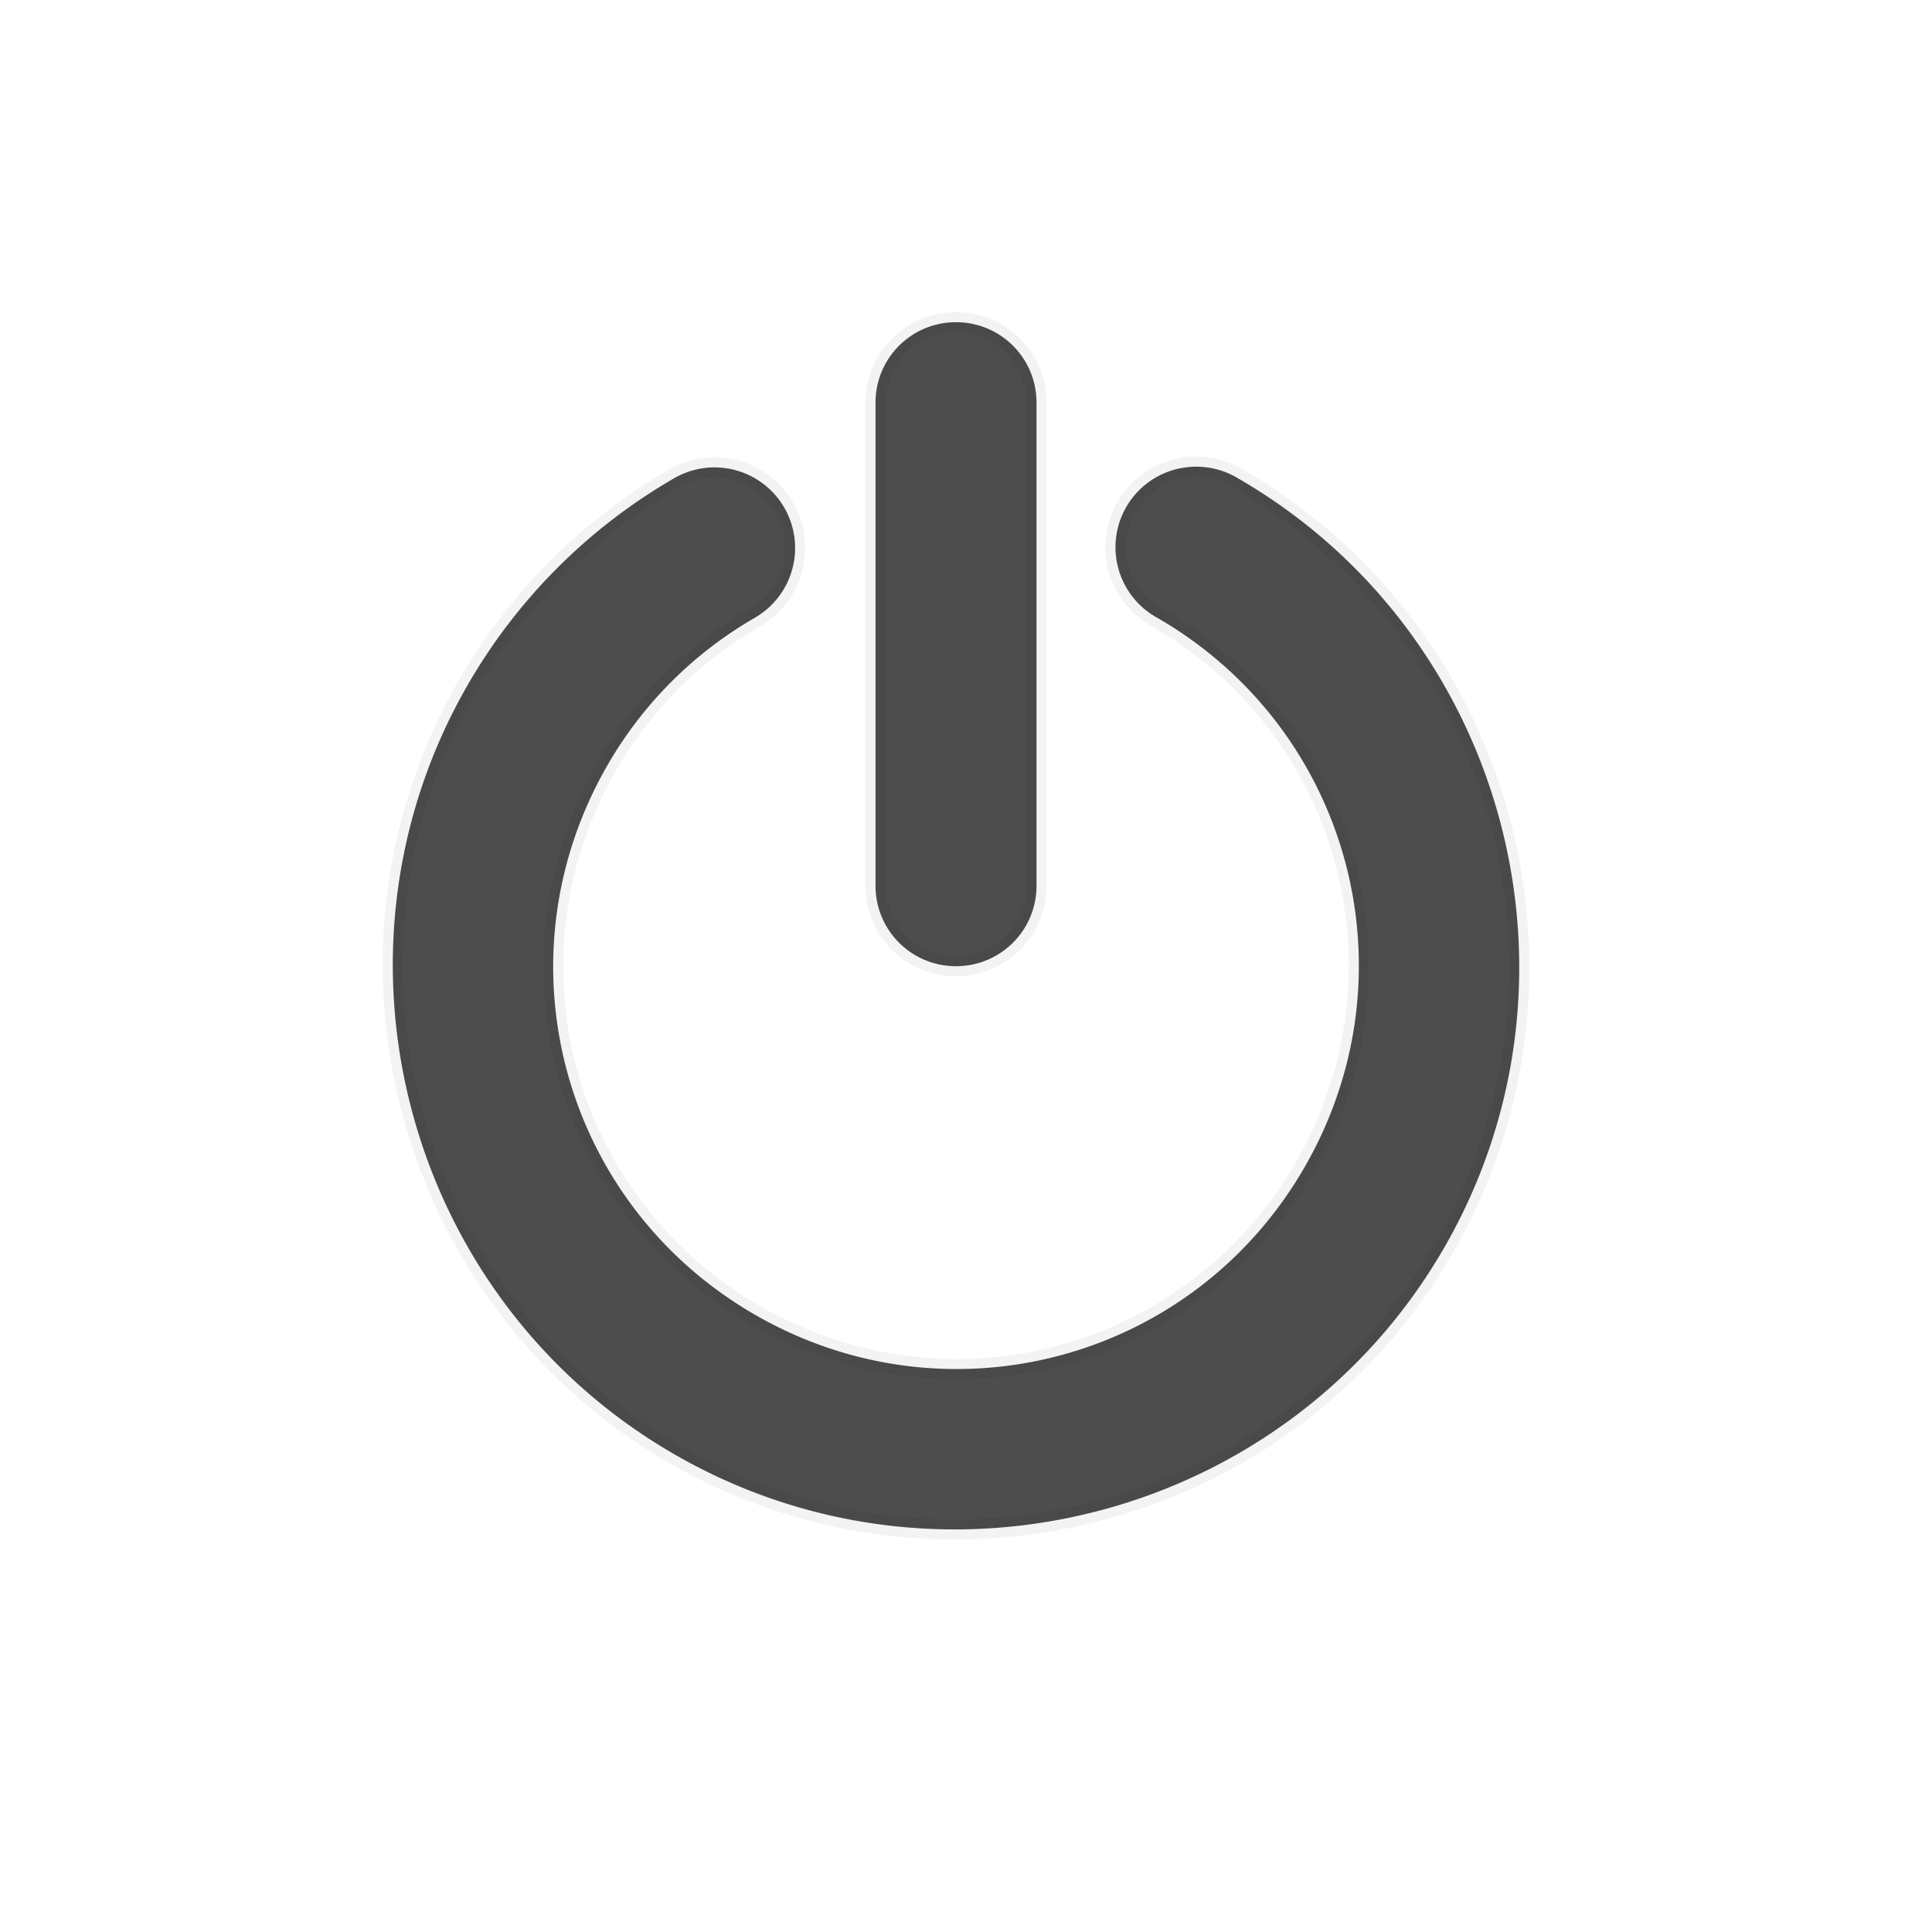 <?xml version="1.0" encoding="UTF-8" standalone="no"?>
<svg
   xmlns:dc="http://purl.org/dc/elements/1.1/"
   xmlns:cc="http://creativecommons.org/ns#"
   xmlns:rdf="http://www.w3.org/1999/02/22-rdf-syntax-ns#"
   xmlns:svg="http://www.w3.org/2000/svg"
   xmlns="http://www.w3.org/2000/svg"
   xmlns:sodipodi="http://sodipodi.sourceforge.net/DTD/sodipodi-0.dtd"
   xmlns:inkscape="http://www.inkscape.org/namespaces/inkscape"
   id="svg2"
   height="96"
   width="96"
   version="1.1"
   inkscape:version="0.91 r13725"
   sodipodi:docname="gnome-shutdown.svg">
  <sodipodi:namedview
     pagecolor="#ffffff"
     bordercolor="#666666"
     borderopacity="1"
     objecttolerance="10"
     gridtolerance="10"
     guidetolerance="10"
     inkscape:pageopacity="0"
     inkscape:pageshadow="2"
     inkscape:window-width="1366"
     inkscape:window-height="747"
     id="namedview14"
     showgrid="false"
     inkscape:zoom="9.8333333"
     inkscape:cx="33.559322"
     inkscape:cy="48"
     inkscape:window-x="0"
     inkscape:window-y="21"
     inkscape:window-maximized="1"
     inkscape:current-layer="svg2" />
  <defs
     id="defs4" />
  <path
     inkscape:connector-curvature="0"
     style="color:#000000;fill:#4d4d4d;stroke:#000000;stroke-opacity:0.047"
     d="m 47.504,16.01 c -2.216,0 -4,1.784 -4,4 l 0,24 c 0,2.216 1.784,4 4,4 2.216,0 4,-1.784 4,-4 l 0,-24 c 0,-2.216 -1.784,-4 -4,-4 z m 11.688,7.188 a 4,4 0 0 0 -1.688,7.5 c 9.607,5.546 12.859,17.705 7.312,27.312 -5.546,9.607 -17.705,12.859 -27.312,7.312 -9.607,-5.546 -12.859,-17.705 -7.312,-27.312 1.755,-3.041 4.271,-5.557 7.312,-7.312 a 4.004,4.004 0 0 0 -4,-6.938 c -4.256,2.457 -7.793,5.994 -10.25,10.25 -7.708,13.351 -3.101,30.542 10.25,38.25 13.351,7.708 30.542,3.101 38.25,-10.25 7.708,-13.351 3.101,-30.542 -10.25,-38.25 a 4,4 0 0 0 -2.312,-0.563 z"
     id="path45" />
</svg>
